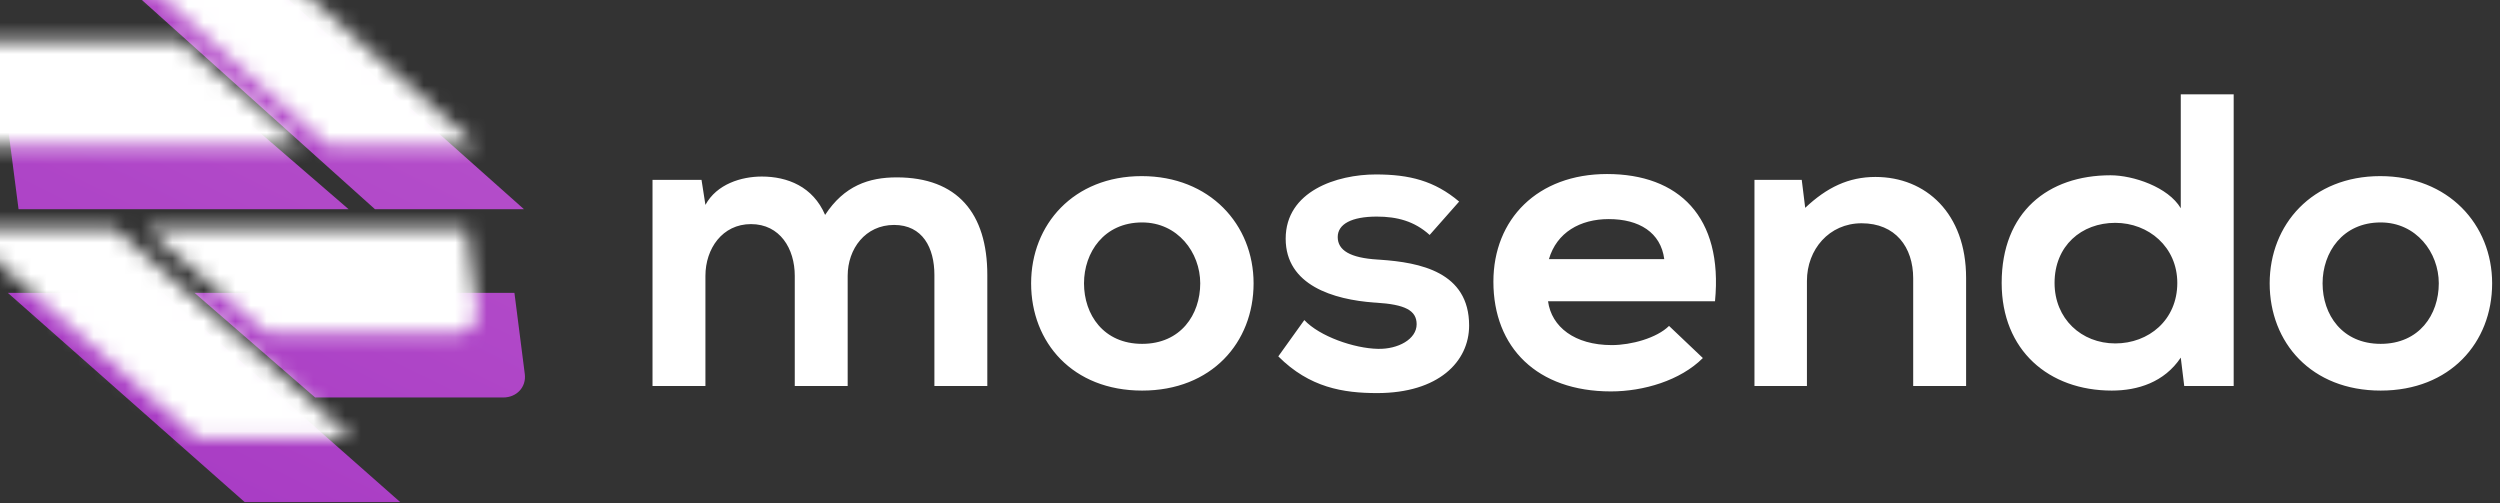 <?xml version="1.0" encoding="UTF-8"?>
<svg width="159px" height="32px" viewBox="0 0 159 32" version="1.1" xmlns="http://www.w3.org/2000/svg" xmlns:xlink="http://www.w3.org/1999/xlink">
    <rect x="0" y="0" width="159" height="32" fill="#333333" stroke="none"/>
    <!-- Generator: Sketch 60 (88103) - https://sketch.com -->
    <title>mosendo_wordmark_white</title>
    <desc>Created with Sketch.</desc>
    <defs>
        <linearGradient x1="-22.508%" y1="191.933%" x2="108.021%" y2="-63.573%" id="linearGradient-1">
            <stop stop-color="#9A26BE" offset="0%"></stop>
            <stop stop-color="#C060CF" offset="100%"></stop>
        </linearGradient>
        <path d="M9.87,18.628 L24.954,31.933 L15.063,31.933 L7.10542736e-14,18.628 L9.87,18.628 Z M32.218,18.628 L32.877,23.791 C32.982,24.61 32.368,25.28 31.506,25.28 L31.506,25.28 L19.542,25.28 L11.874,18.628 L32.218,18.628 Z M17.872,0 L32.823,13.305 L23.347,13.305 L8.525,0 L17.872,0 Z M13.966,6.653 L21.671,13.305 L0.68,13.305 L0.012,8.142 C-0.096,7.322 0.527,6.653 1.404,6.653 L1.404,6.653 L13.966,6.653 Z" id="path-2"></path>
        <linearGradient x1="72.862%" y1="27.612%" x2="25.33%" y2="76.282%" id="linearGradient-4">
            <stop stop-color="#FFFFFF" offset="0%"></stop>
            <stop stop-color="#FFFFFF" offset="100%"></stop>
        </linearGradient>
    </defs>
    <g id="Layout-Copy" stroke="none" stroke-width="1" fill="none" fill-rule="evenodd">
        <g id="Home-02---01-Copy-3" transform="translate(-554, -24)">
            <g id="Group-8" transform="translate(460, 24)">
                <g id="Group-4">
                    <g id="mosendo_wordmark_white" transform="translate(94, 0)">
                        <g id="mosendo_logo" transform="translate(0.5, 0)">
                            <mask id="mask-3" fill="white">
                                <use xlink:href="#path-2"></use>
                            </mask>
                            <use id="Mask" fill="url(#linearGradient-1)" fill-rule="nonzero" xlink:href="#path-2"></use>
                            <rect id="Rectangle" fill="url(#linearGradient-4)" mask="url(#mask-3)" x="-3.045" y="-4.07" width="38.972" height="40.073"></rect>
                        </g>
                        <path d="M53.912,24.549 L53.912,17.543 C53.912,15.818 55.042,14.306 56.863,14.306 C58.683,14.306 59.428,15.765 59.428,17.49 L59.428,24.549 L62.793,24.549 L62.793,17.49 C62.793,13.563 60.89,11.281 57.028,11.281 C55.263,11.281 53.691,11.811 52.477,13.669 C51.705,11.865 50.078,11.228 48.45,11.228 C47.154,11.228 45.582,11.705 44.865,13.032 L44.617,11.44 L41.5,11.44 L41.5,24.549 L44.865,24.549 L44.865,17.543 C44.865,15.818 45.941,14.253 47.761,14.253 C49.609,14.253 50.547,15.818 50.547,17.543 L50.547,24.549 L53.912,24.549 Z M72.612,11.201 C68.281,11.201 65.579,14.279 65.579,18.021 C65.579,21.789 68.226,24.841 72.639,24.841 C77.052,24.841 79.728,21.789 79.728,18.021 C79.728,14.279 76.942,11.201 72.612,11.201 Z M72.639,14.147 C74.901,14.147 76.335,16.057 76.335,18.021 C76.335,20.011 75.094,21.869 72.639,21.869 C70.185,21.869 68.943,20.011 68.943,18.021 C68.943,16.057 70.212,14.147 72.639,14.147 Z M92.801,12.82 C91.229,11.493 89.629,11.095 87.506,11.095 C85.023,11.095 81.769,12.156 81.769,15.182 C81.769,18.154 84.83,19.056 87.395,19.242 L87.514,19.249 C89.358,19.363 90.098,19.738 90.098,20.622 C90.098,21.577 88.912,22.214 87.644,22.187 C86.127,22.161 83.92,21.391 82.955,20.356 L81.3,22.665 C83.286,24.655 85.437,25 87.588,25 C91.477,25 93.436,23.01 93.436,20.701 C93.436,17.294 90.31,16.691 87.771,16.518 L87.616,16.508 C85.878,16.402 85.079,15.925 85.079,15.075 C85.079,14.253 85.961,13.775 87.561,13.775 C88.857,13.775 89.96,14.067 90.926,14.943 L92.801,12.82 Z M109.074,19.162 C109.598,13.775 106.757,11.068 102.207,11.068 C97.793,11.068 94.98,13.934 94.98,17.915 C94.98,22.108 97.766,24.894 102.455,24.894 C104.523,24.894 106.868,24.204 108.302,22.771 L106.151,20.728 C105.378,21.497 103.751,21.948 102.51,21.948 C100.138,21.948 98.676,20.781 98.455,19.162 L109.074,19.162 Z M98.511,16.482 C99.007,14.784 100.496,13.934 102.317,13.934 C104.248,13.934 105.627,14.784 105.847,16.482 L98.511,16.482 Z M125.044,24.549 L125.044,17.676 C125.044,13.563 122.479,11.254 119.279,11.254 C117.569,11.254 116.19,11.918 114.811,13.218 L114.591,11.44 L111.584,11.44 L111.584,24.549 L114.921,24.549 L114.921,17.862 C114.921,15.872 116.328,14.2 118.397,14.2 C120.548,14.2 121.679,15.712 121.679,17.703 L121.679,24.549 L125.044,24.549 Z M134.532,14.173 C136.656,14.173 138.476,15.712 138.476,17.994 C138.476,20.356 136.656,21.842 134.532,21.842 C132.38,21.842 130.67,20.277 130.67,17.994 C130.67,15.633 132.38,14.173 134.532,14.173 Z M138.697,6 L138.697,13.244 C137.897,11.891 135.663,11.148 134.228,11.148 C130.257,11.148 127.306,13.483 127.306,17.994 C127.306,22.293 130.312,24.841 134.311,24.841 C135.966,24.841 137.649,24.31 138.697,22.744 L138.917,24.549 L142.062,24.549 L142.062,6 L138.697,6 Z M151.384,11.201 C147.054,11.201 144.351,14.279 144.351,18.021 C144.351,21.789 146.999,24.841 151.412,24.841 C155.825,24.841 158.5,21.789 158.5,18.021 C158.5,14.279 155.714,11.201 151.384,11.201 Z M151.412,14.147 C153.673,14.147 155.107,16.057 155.107,18.021 C155.107,20.011 153.866,21.869 151.412,21.869 C148.957,21.869 147.716,20.011 147.716,18.021 C147.716,16.057 148.984,14.147 151.412,14.147 Z" id="mosendo" fill="#FFFFFF" fill-rule="nonzero"></path>
                    </g>
                </g>
            </g>
        </g>
    </g>
</svg>